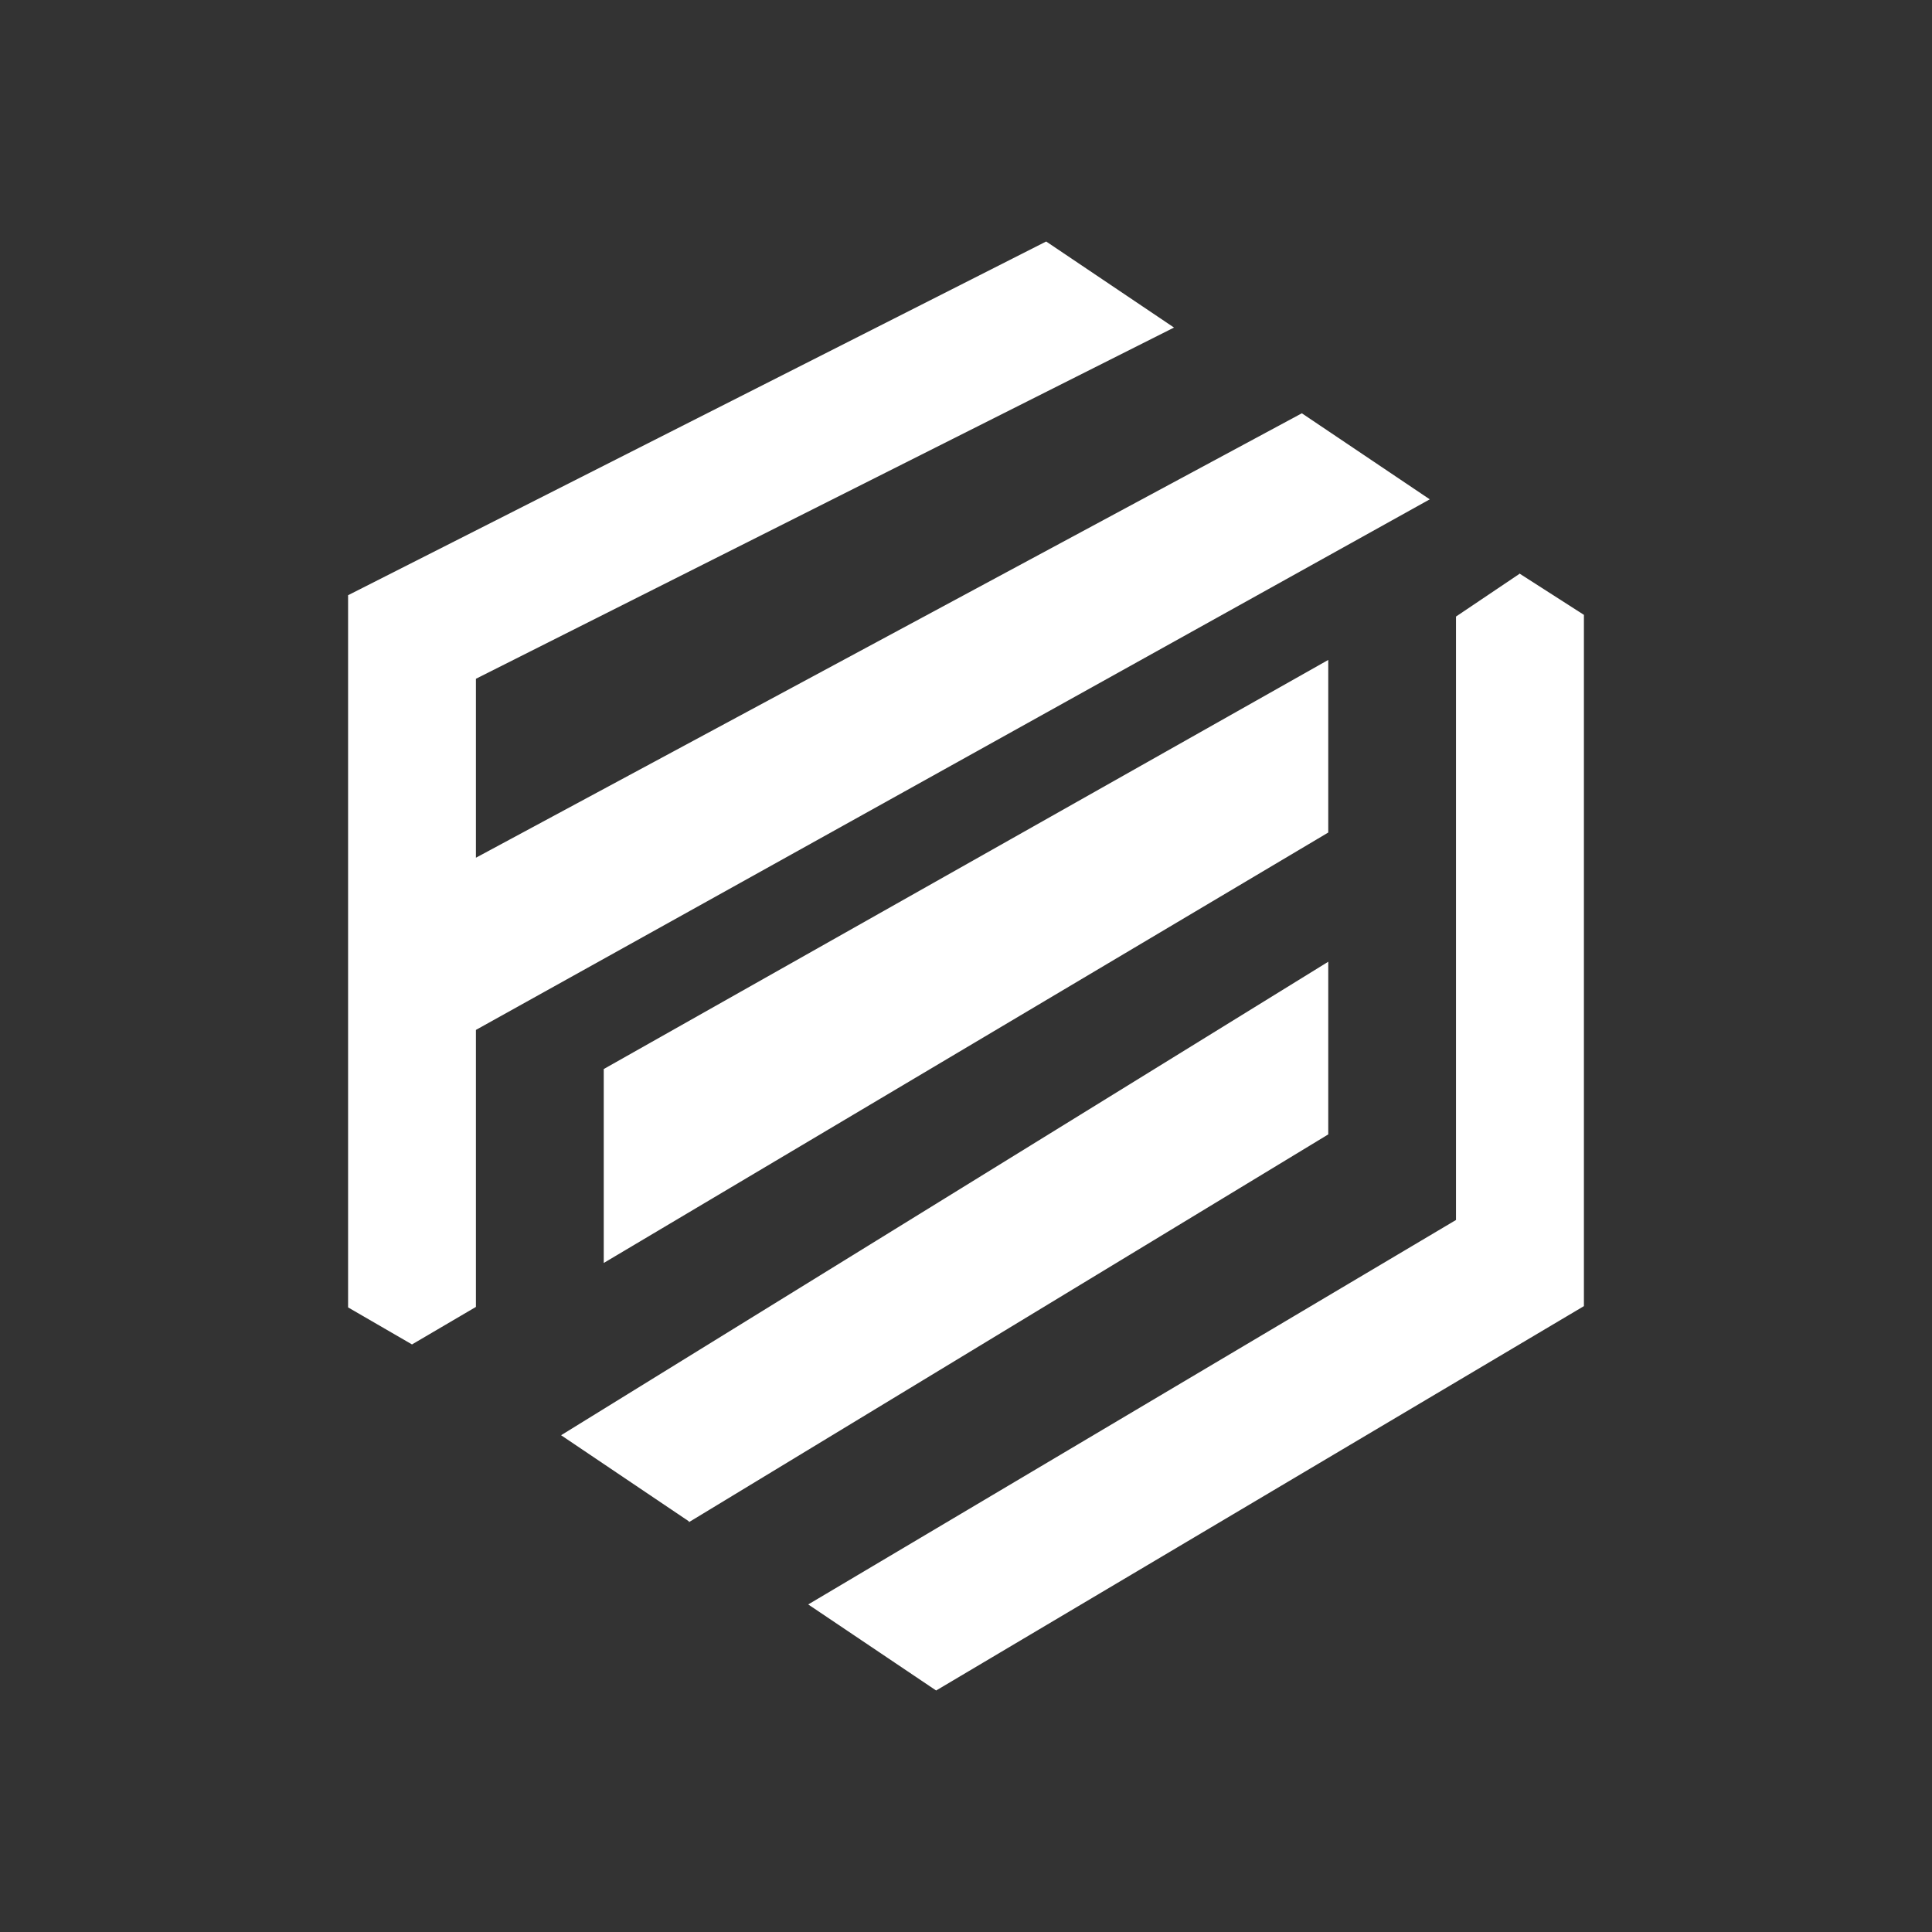 <svg width="24" height="24" viewBox="0 0 24 24" fill="none" xmlns="http://www.w3.org/2000/svg">
<rect x="0" y="0" width="24" height="24" fill="#333333" stroke="none"/>
<path d="M4.324 16.241L5.118 16.701L5.912 16.235V12.794L17.761 6.203L16.172 5.134L5.912 10.655V8.432L14.584 4.069L12.996 3L4.324 7.394V16.241Z" fill="white"/>
<path d="M16.5 8.198L7.5 13.28V15.689L16.5 10.342V8.198Z" fill="white"/>
<path d="M8.558 18.899L6.97 17.829L16.5 11.947V14.092L8.558 18.909V18.899Z" fill="white"/>
<path d="M18.882 7.129L19.676 7.638V16.225L11.629 21L10.04 19.931L18.087 15.155V7.659L18.882 7.124V7.129Z" fill="white"/>
</svg>
